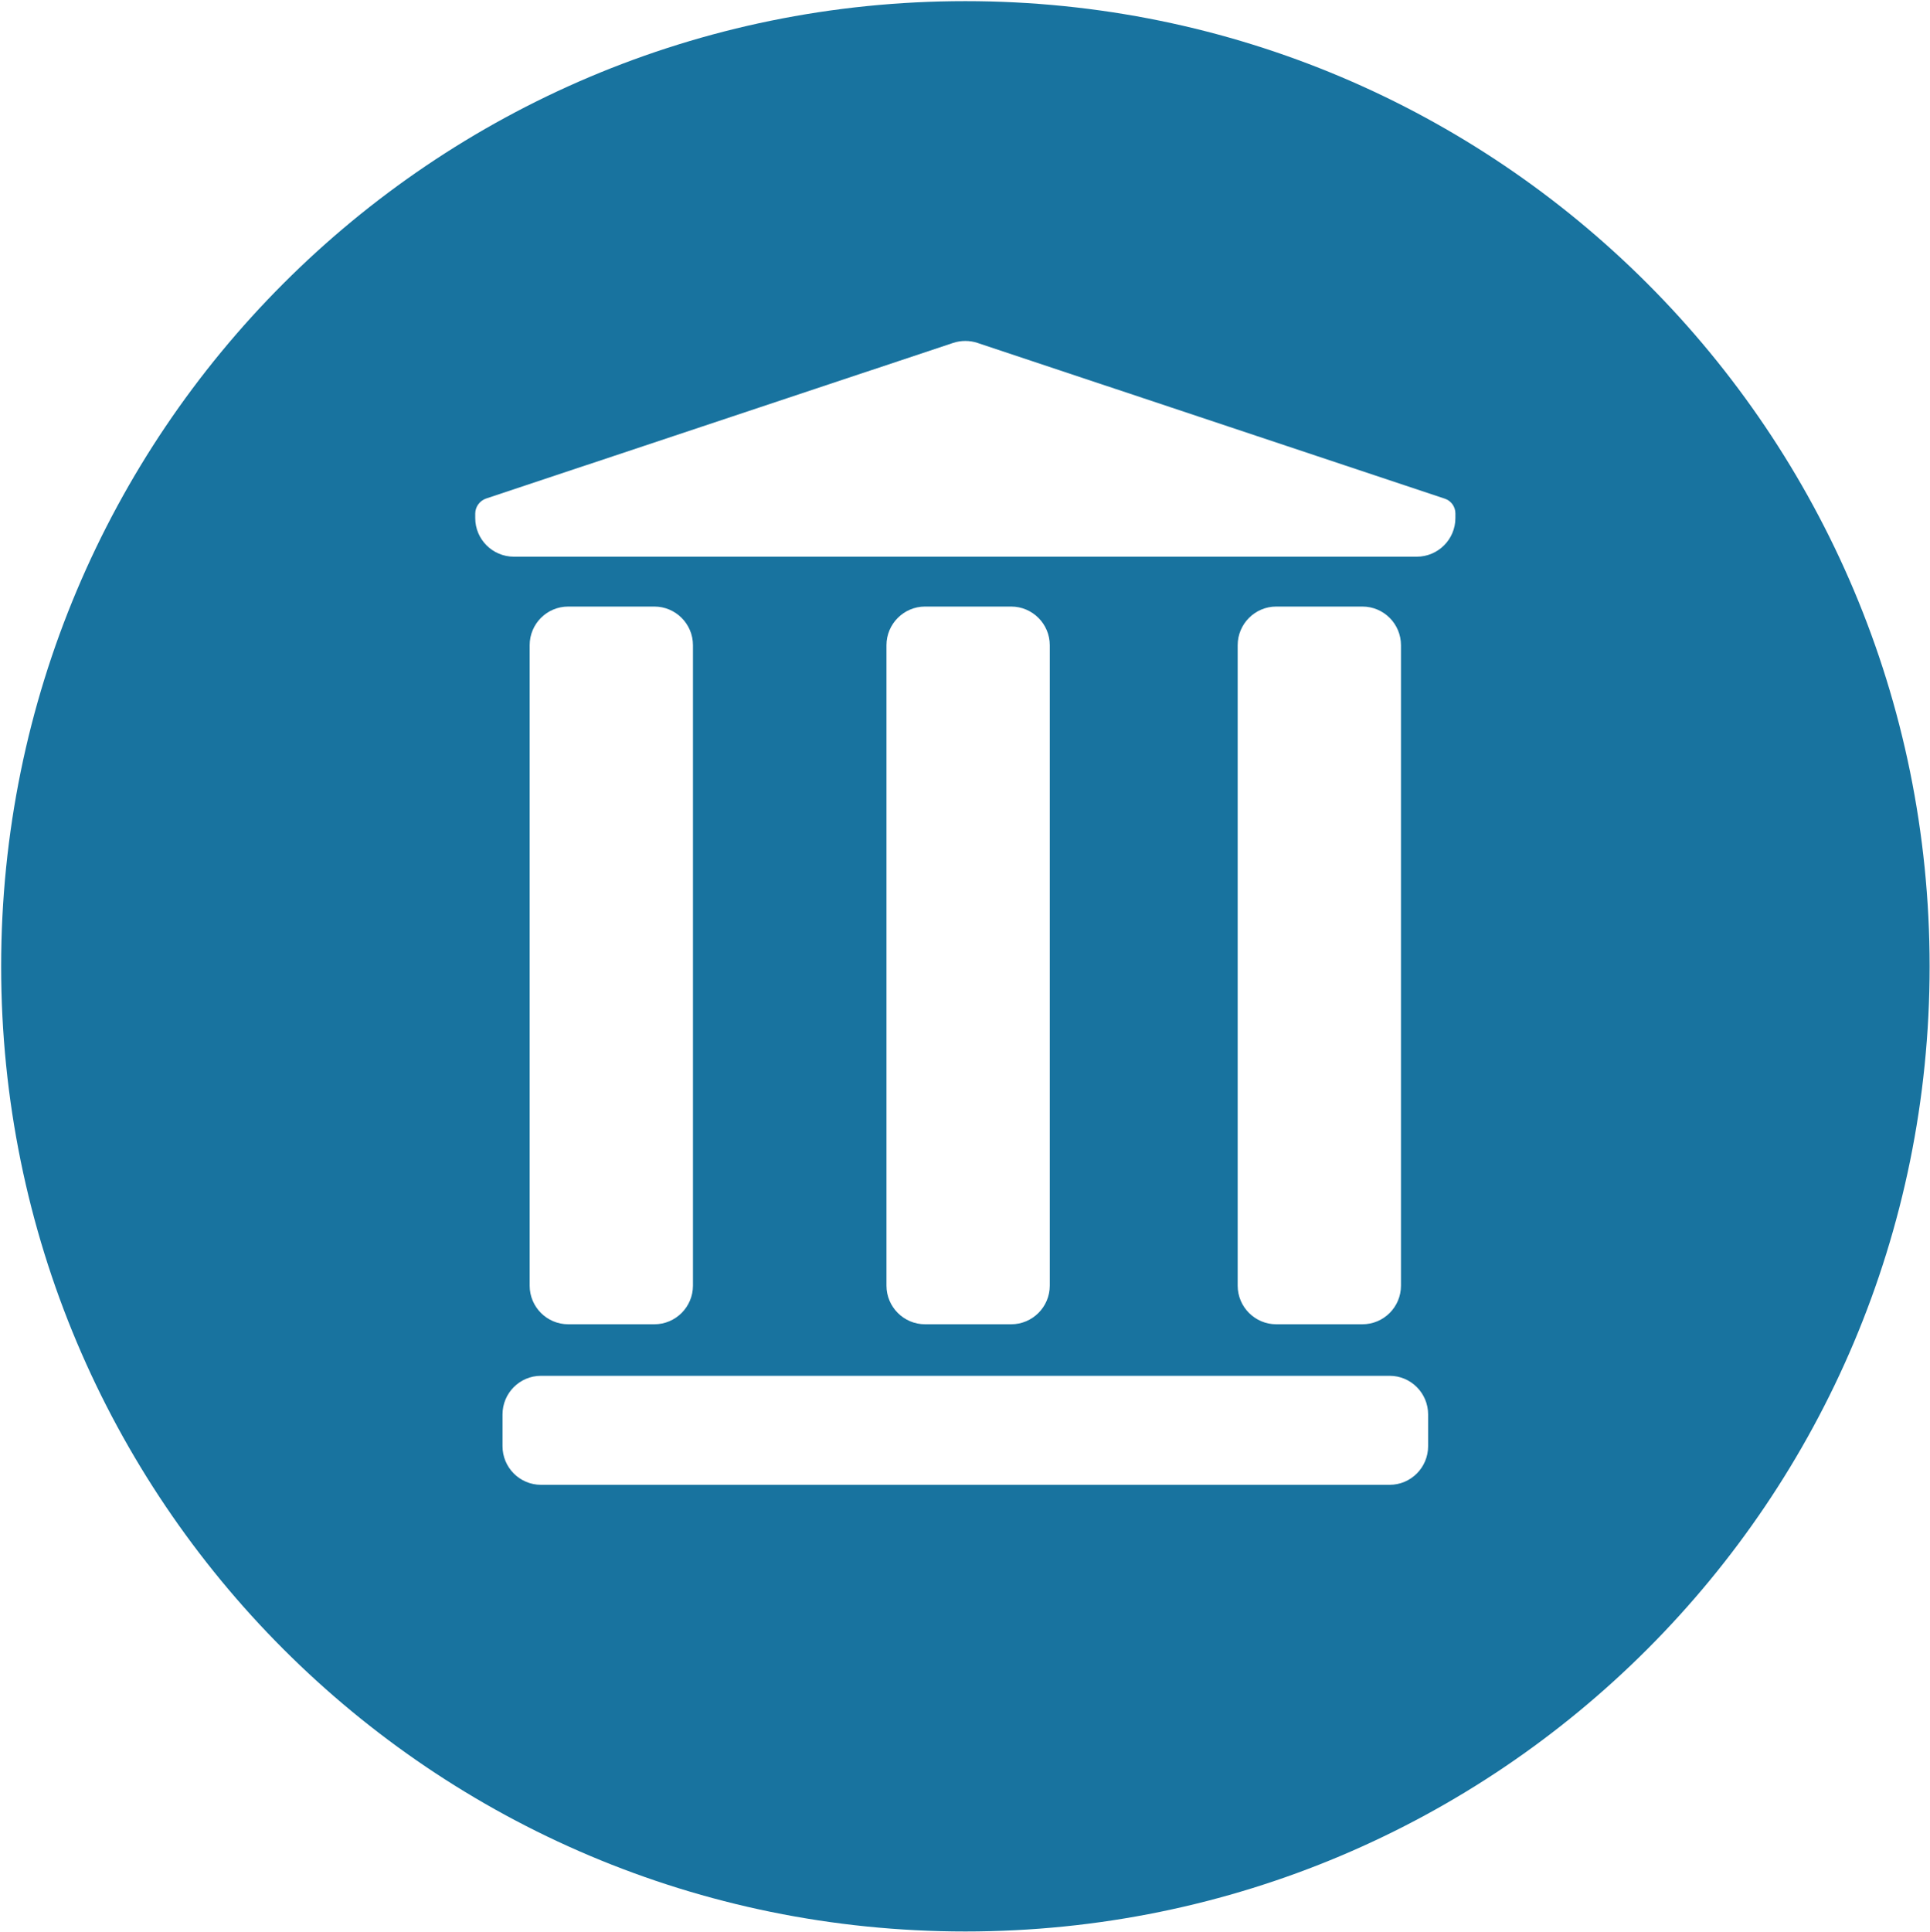 <svg version="1.2" xmlns="http://www.w3.org/2000/svg" viewBox="0 0 1514 1515" width="1514" height="1515">
	<title>ConvaTec_logo-svg</title>
	<defs>
		<clipPath clipPathUnits="userSpaceOnUse" id="cp1">
			<path d="m-858.19-858.83h8992.07v3233.81h-8992.07z"/>
		</clipPath>
	</defs>
	<style>
		.s0 { fill: #18739f } 
	</style>
	<g id="layer1">
		<g id="g5312">
			<g id="g5314">
				<g id="g5316">
					<g id="Clip-Path: g5318" clip-path="url(#cp1)">
						<g id="g5318">
							<path id="path5326" fill-rule="evenodd" class="s0" d="m757.3 1514.8c-418.3 0-756.4-338.3-756.4-756.9 0-418.6 338.1-757 756.4-757 418.2 0 756.4 338.4 756.4 757 0 418.6-338.2 756.9-756.4 756.9zm243.9-476.2h67.5c16.8 0 30.3-13.6 30.3-30.3v-502.3c0-16.7-13.5-30.3-30.3-30.3h-67.5c-16.7 0-30.3 13.6-30.3 30.3v502.3c0 16.7 13.6 30.3 30.3 30.3zm-275.5 0h67.5c16.7 0 30.3-13.6 30.3-30.3v-502.3c0-16.7-13.6-30.3-30.3-30.3h-67.5c-16.7 0-30.3 13.6-30.3 30.3v502.3c0 16.7 13.6 30.3 30.3 30.3zm-279.9 0h67.5c16.7 0 30.3-13.6 30.3-30.3v-502.3c0-16.7-13.6-30.3-30.3-30.3h-67.5c-16.8 0-30.3 13.6-30.3 30.3v502.3c0 16.7 13.5 30.3 30.3 30.3zm674.5 70.7c0-16.7-13.5-30.3-30.2-30.3h-665.7c-16.7 0-30.2 13.6-30.2 30.3v24.9c0 16.7 13.5 30.3 30.2 30.3h665.7c16.7 0 30.2-13.6 30.2-30.3zm21.4-706.7c0-5.2-3.4-9.9-8.3-11.5l-366.7-122.2c-6.1-2-12.8-2-18.9 0l-366.5 122.1c-5 1.7-8.5 6.5-8.5 11.8v3.5c0 16.7 13.6 30.3 30.3 30.3h708.3c16.7 0 30.3-13.6 30.3-30.3z"/>
						</g>
					</g>
				</g>
			</g>
		</g>
	</g>
</svg>